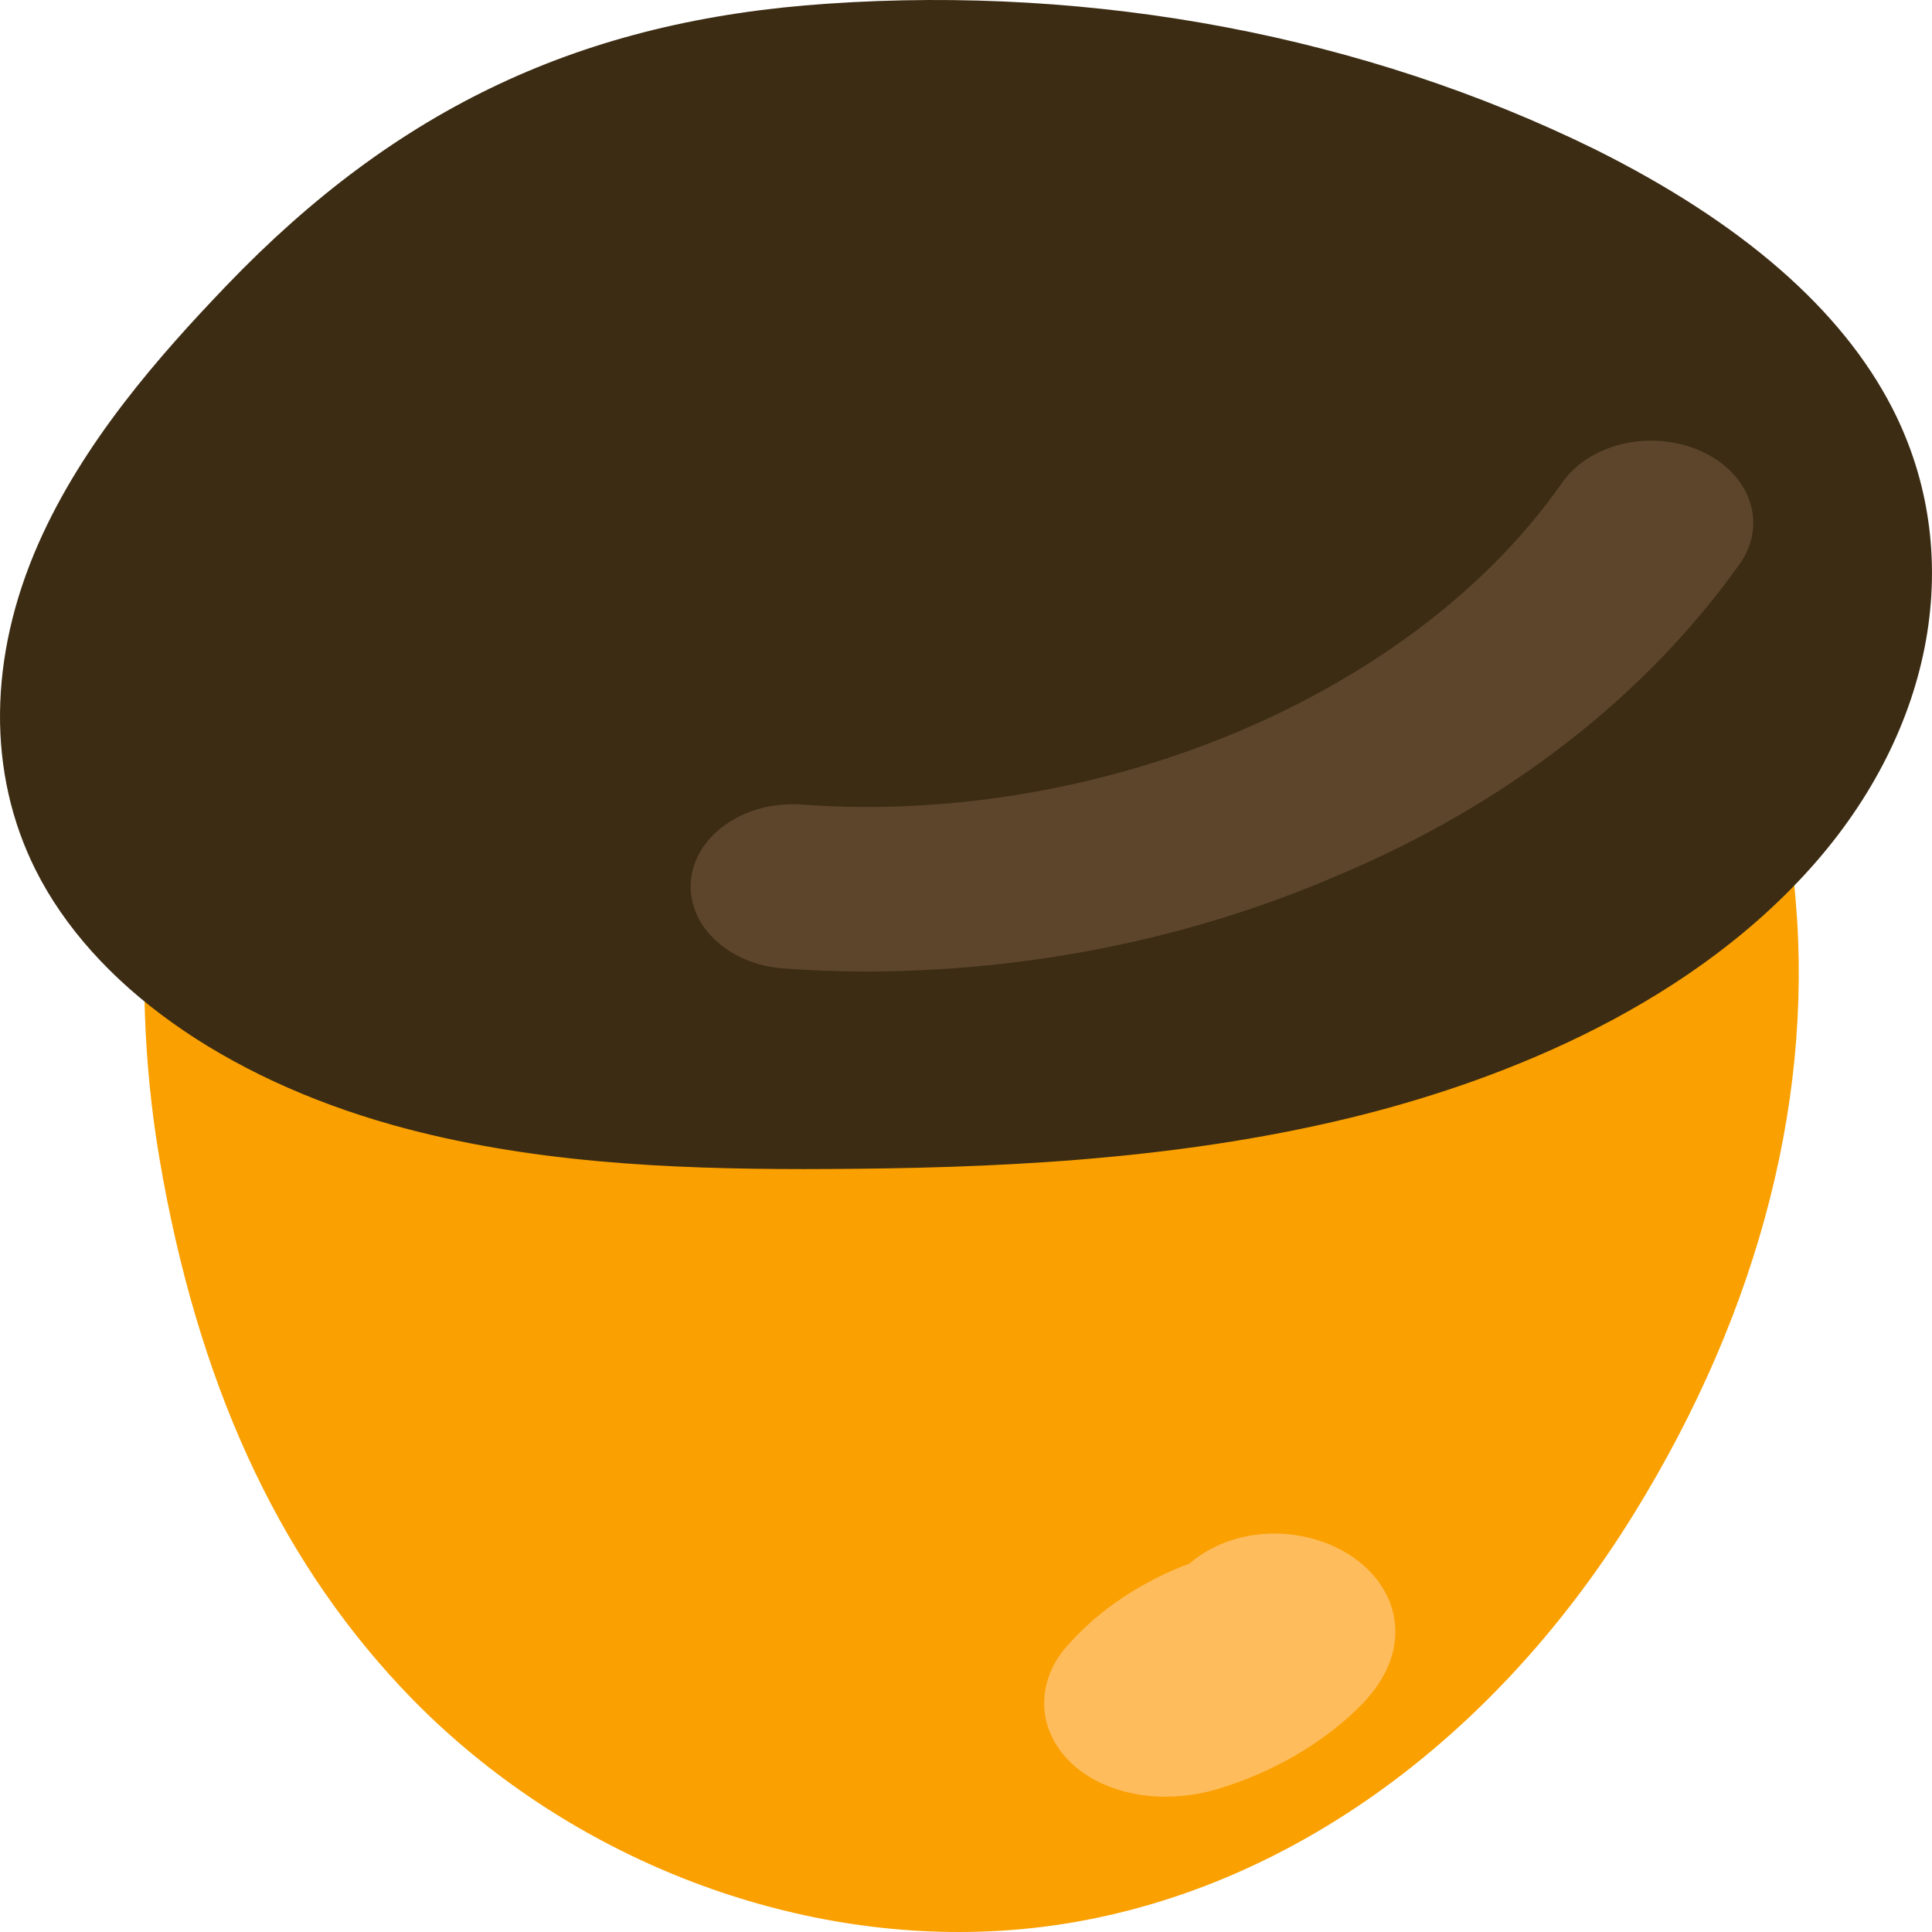 <svg height="100" viewBox="0 0 100 100" width="100" xmlns="http://www.w3.org/2000/svg"><g fill="none" fill-rule="nonzero"><path d="m13.494 59.411c1.546 9.076 4.782 18.19 11.45 25.324 6.668 7.134 17.24 11.98 27.763 10.842 12.034-1.301 21.415-9.864 27.131-19.117 5.747-9.302 8.885-19.964 7.747-30.465-1.139-10.502-6.783-20.779-16.266-27.409-9.483-6.63-22.864-9.223-34.394-5.793-21.314 6.342-26.309 29.721-23.431 46.618z" fill="#faa000"/><path d="m49.625 100c-10.606 0-21.401-4.678-28.903-12.703-6.429-6.877-10.505-15.809-12.464-27.307-1.688-9.911-.648-20.543 2.857-29.171 4.498-11.077 12.79-18.692 23.979-22.021 12.906-3.841 28.485-1.26 39.688 6.571 10.169 7.109 16.754 18.136 18.068 30.254 1.166 10.758-1.697 22.076-8.281 32.735-7.602 12.306-18.959 20.121-31.158 21.441-1.255.135-2.52.201-3.785.201zm-30.896-41.168c1.707 10.021 5.121 17.656 10.435 23.341 6.011 6.429 14.975 10.033 22.84 9.184 4.101-.443 14.561-2.968 23.102-16.793 5.716-9.253 8.21-19.004 7.214-28.198-1.077-9.936-6.35-18.889-14.466-24.563-8.334-5.825-19.757-7.796-29.099-5.015-5.616 1.671-13.226 5.921-17.596 16.681-3.023 7.443-3.909 16.688-2.431 25.364z" fill="#faa000"/><g fill="#3c2c13"><path d="m15.905 17.384c-3.591 3.743-6.961 7.706-8.931 12.163-1.97 4.457-2.432 9.493-.235 13.881 2.618 5.226 8.724 8.932 15.331 10.783 6.607 1.851 13.73 2.073 20.724 2.039 8.605-.043 17.304-.46 25.543-2.463 8.239-2.003 16.053-5.723 21.091-11.343 5.037-5.62 6.921-13.29 3.63-19.696-2.518-4.9-7.698-8.618-13.298-11.405-10.944-5.364-23.722-7.783-36.485-6.909-12.017.81-20.027 5.296-27.37 12.95z"/><path d="m41.619 60.511c-6.98 0-14.332-.331-21.284-2.279-8.78-2.459-15.521-7.274-18.495-13.21-2.505-5.002-2.45-11.004.156-16.903 2.309-5.225 6.215-9.674 9.728-13.339l4.181 2.604-4.181-2.604c8.86-9.236 18.455-13.736 31.109-14.589 13.891-.954 27.798 1.683 39.703 7.528 7.595 3.779 12.779 8.287 15.405 13.399 3.847 7.487 2.226 16.613-4.228 23.817-6.751 7.533-16.695 11.188-23.849 12.928-9.29 2.259-18.881 2.604-27.037 2.644-.402.002-.805.004-1.209.004zm6.729-51.99c-1.543 0-3.087.052-4.633.156-9.704.654-16.549 3.932-23.629 11.311-3.005 3.134-6.322 6.888-8.133 10.987-1.738 3.934-1.85 7.791-.313 10.858 1.805 3.604 6.353 6.727 12.165 8.355 5.521 1.546 11.579 1.845 18.957 1.803 7.401-.036 16.046-.336 24.048-2.282 7.906-1.922 14.416-5.388 18.333-9.76 4.26-4.754 5.45-10.866 3.032-15.575-1.759-3.425-5.525-6.591-11.192-9.41-8.624-4.236-18.535-6.466-28.635-6.444z"/></g><path d="m44.958 50.287c-1.469 0-2.936-.053-4.401-.16-2.907-.213-5.05-2.284-4.786-4.626.264-2.342 2.834-4.069 5.741-3.856 15.516 1.136 31.69-5.711 39.334-16.647.92-1.335 2.658-2.171 4.553-2.19 1.895-.019 3.658.781 4.62 2.096.962 1.316.976 2.946.036 4.272-4.912 6.926-12.208 12.559-21.006 16.217-7.419 3.181-15.688 4.861-24.092 4.894z" fill="#5c452b"/><path d="m60.342 92.997c-1.166.009-2.314-.23-3.33-.692-1.547-.717-2.61-1.958-2.893-3.378-.262-1.377.189-2.78 1.249-3.881 1.6-1.777 3.737-3.195 6.208-4.12 1.462-1.281 3.669-1.824 5.769-1.42 2.419.449 4.284 2.001 4.762 3.963.278 1.175.191 2.986-1.802 4.935-1.927 1.885-4.434 3.33-7.27 4.192-.861.262-1.773.398-2.693.399z" fill="#ffbc5c"/></g></svg>